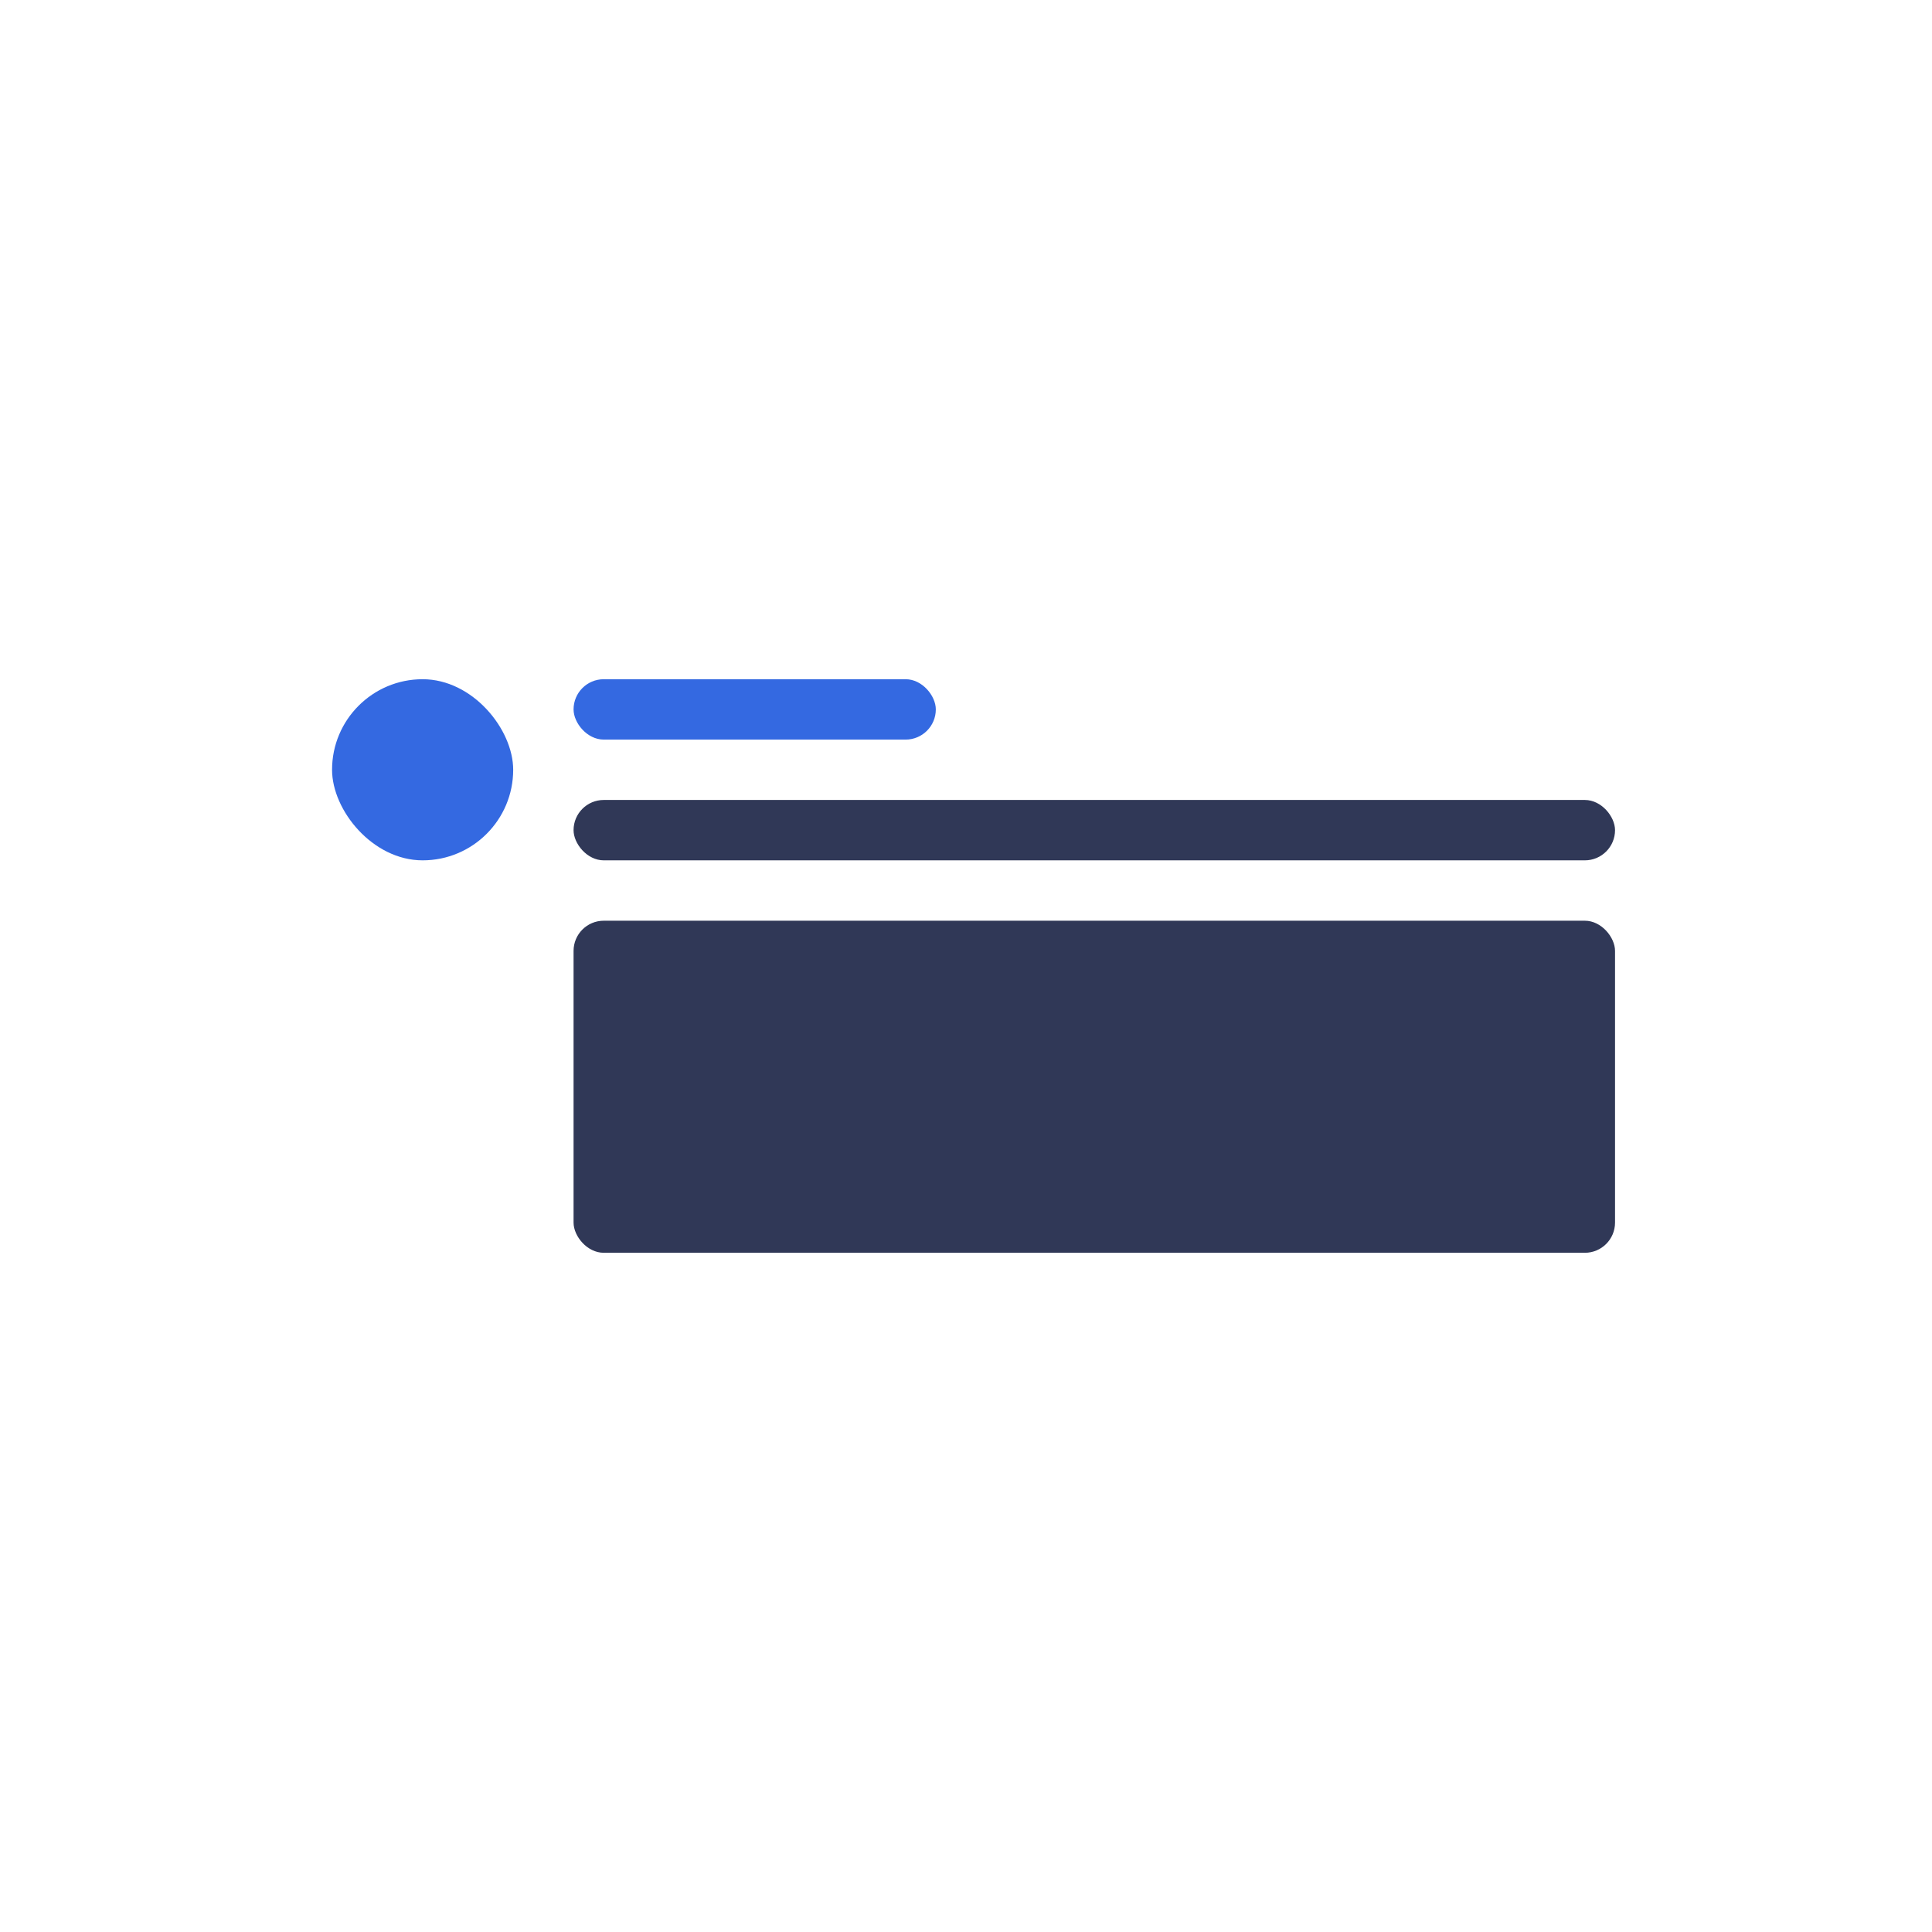 <svg width="128" height="128" viewBox="0 0 128 128" fill="none" xmlns="http://www.w3.org/2000/svg">
<rect x="22" y="45" width="12" height="12" rx="6" fill="#3469E1"/>
<rect x="38" y="45" width="24" height="4" rx="2" fill="#3469E1"/>
<rect x="38" y="53" width="69" height="4" rx="2" fill="#303857"/>
<rect x="38" y="61" width="69" height="22" rx="2" fill="#303857"/>
</svg>
